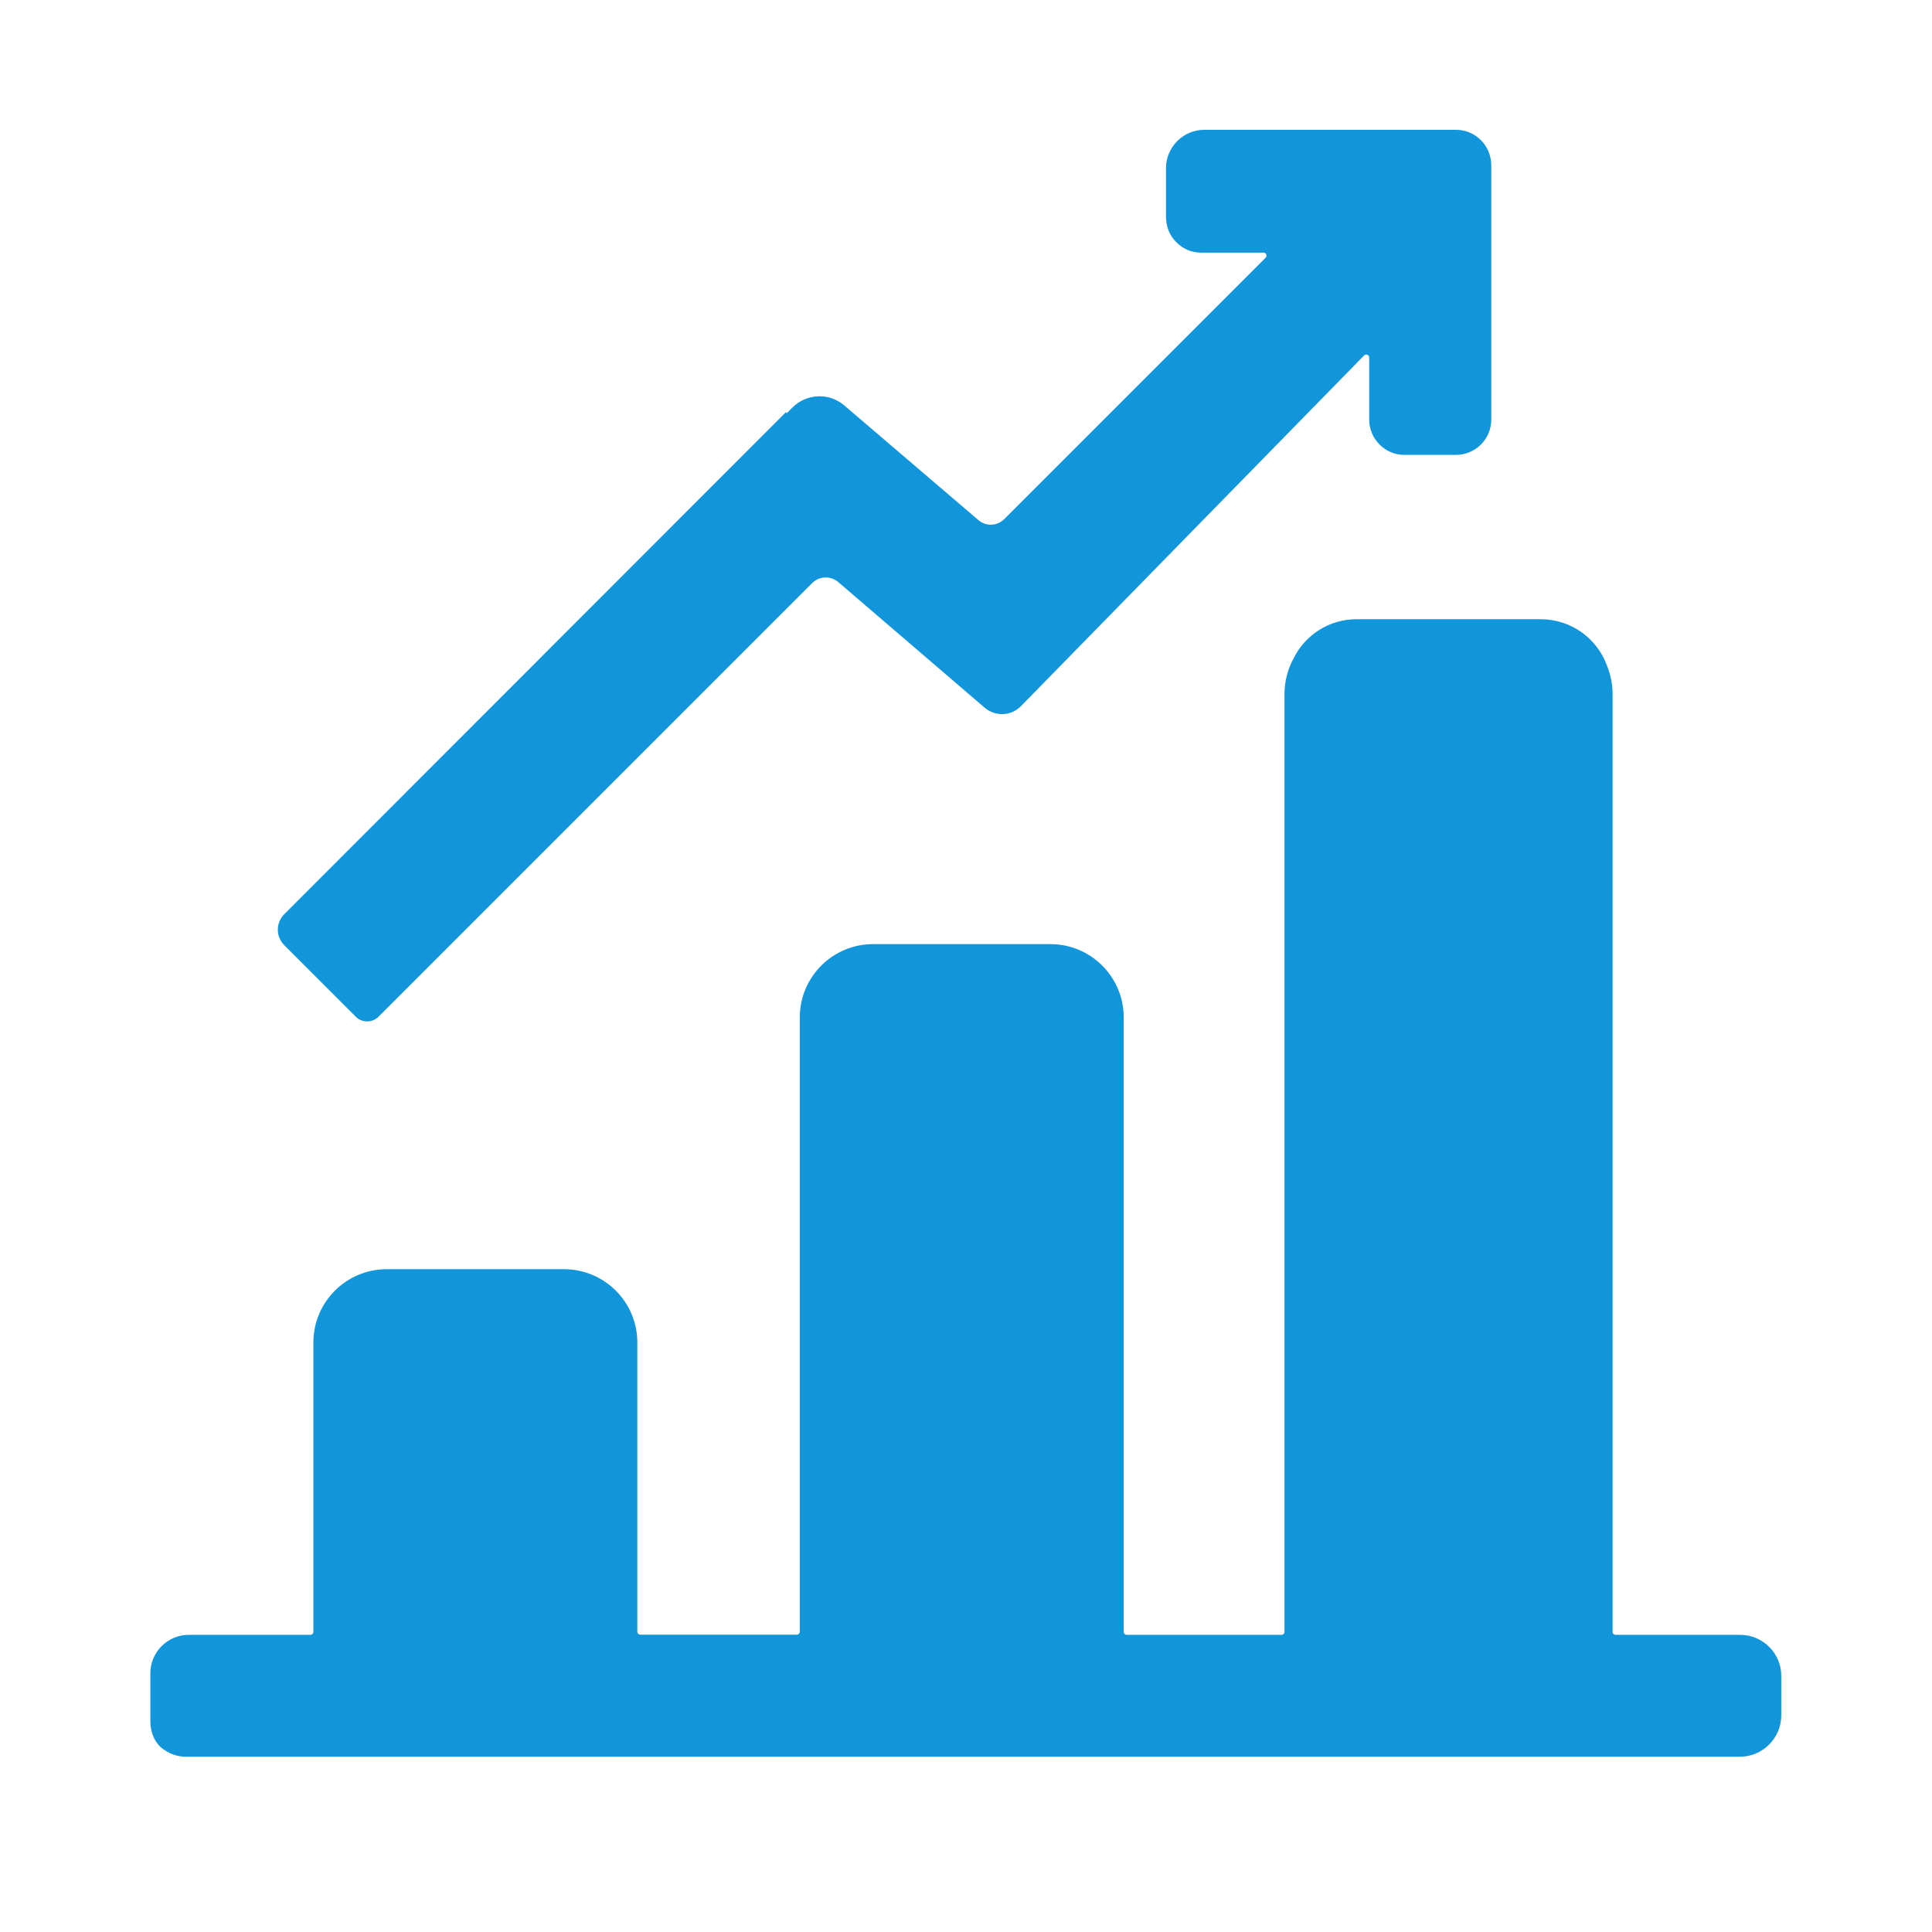 <svg t="1707306260696" class="icon" viewBox="0 0 1024 1024" version="1.1" xmlns="http://www.w3.org/2000/svg" p-id="3579" width="200" height="200"><path d="M444.4 308.6l77.5 66.5c5.6 4.8 14 4.5 19.2-0.8L723 188.4c1-1 2.7-0.3 2.7 1.1v32.9c0 10 8.1 18.7 18.7 18.7h27.3c10 0 18.7-8.1 18.7-18.7V87.5c0-10-8.1-18.7-18.7-18.7H638.3c-11.1 0-20.3 9.1-20.3 20.3v25.7c0 5.3 1.9 10 5.3 13.4 3.8 3.8 8.1 5.7 13.4 5.7h33c1.4 0 2.1 1.7 1.1 2.7L532.3 275.1c-3.8 3.8-9.8 4-13.8 0.5l-71-60.7c-8-6.9-20-6.4-27.5 1.1l-3 3-0.5-0.5-265.8 266c-4.6 4.6-4.6 11.9 0 16.5l37.9 37.9c3.3 3.3 8.7 3.3 12 0l229.8-229.8c3.8-3.8 9.9-4.1 14-0.5zM922.3 866.5h-66c-0.9 0-1.6-0.7-1.6-1.6v-497c0-5.4-1.1-10.5-3-15.2-5.2-14.3-19-24.5-35.1-24.5H719c-14.6 0-27.2 8.4-33.3 20.6-3.1 5.7-4.9 12.2-4.9 19.1v497c0 0.9-0.7 1.6-1.6 1.6h-82c-0.9 0-1.6-0.7-1.6-1.6V539.3c0-21.5-17.4-38.9-38.9-38.9h-93.9c-21.5 0-38.9 17.4-38.9 38.9v325.5c0 0.9-0.7 1.6-1.6 1.6h-82.9c-0.9 0-1.6-0.7-1.6-1.6V711.6c0-21.5-17.4-38.9-38.9-38.9H205c-21.5 0-38.9 17.4-38.9 38.9v153.3c0 0.9-0.7 1.6-1.6 1.6H100c-11.1 0-20.3 9.1-20.3 20.3V912.5c0 5.2 1.9 10 5.2 13.3l0.1 0.1c3.8 3.3 8.6 5.2 13.3 5.2H922.2c12 0 21.9-9.8 21.9-21.9v-20.9c0.1-12-9.8-21.8-21.8-21.8z" p-id="3580" fill="#1296db"></path></svg>
